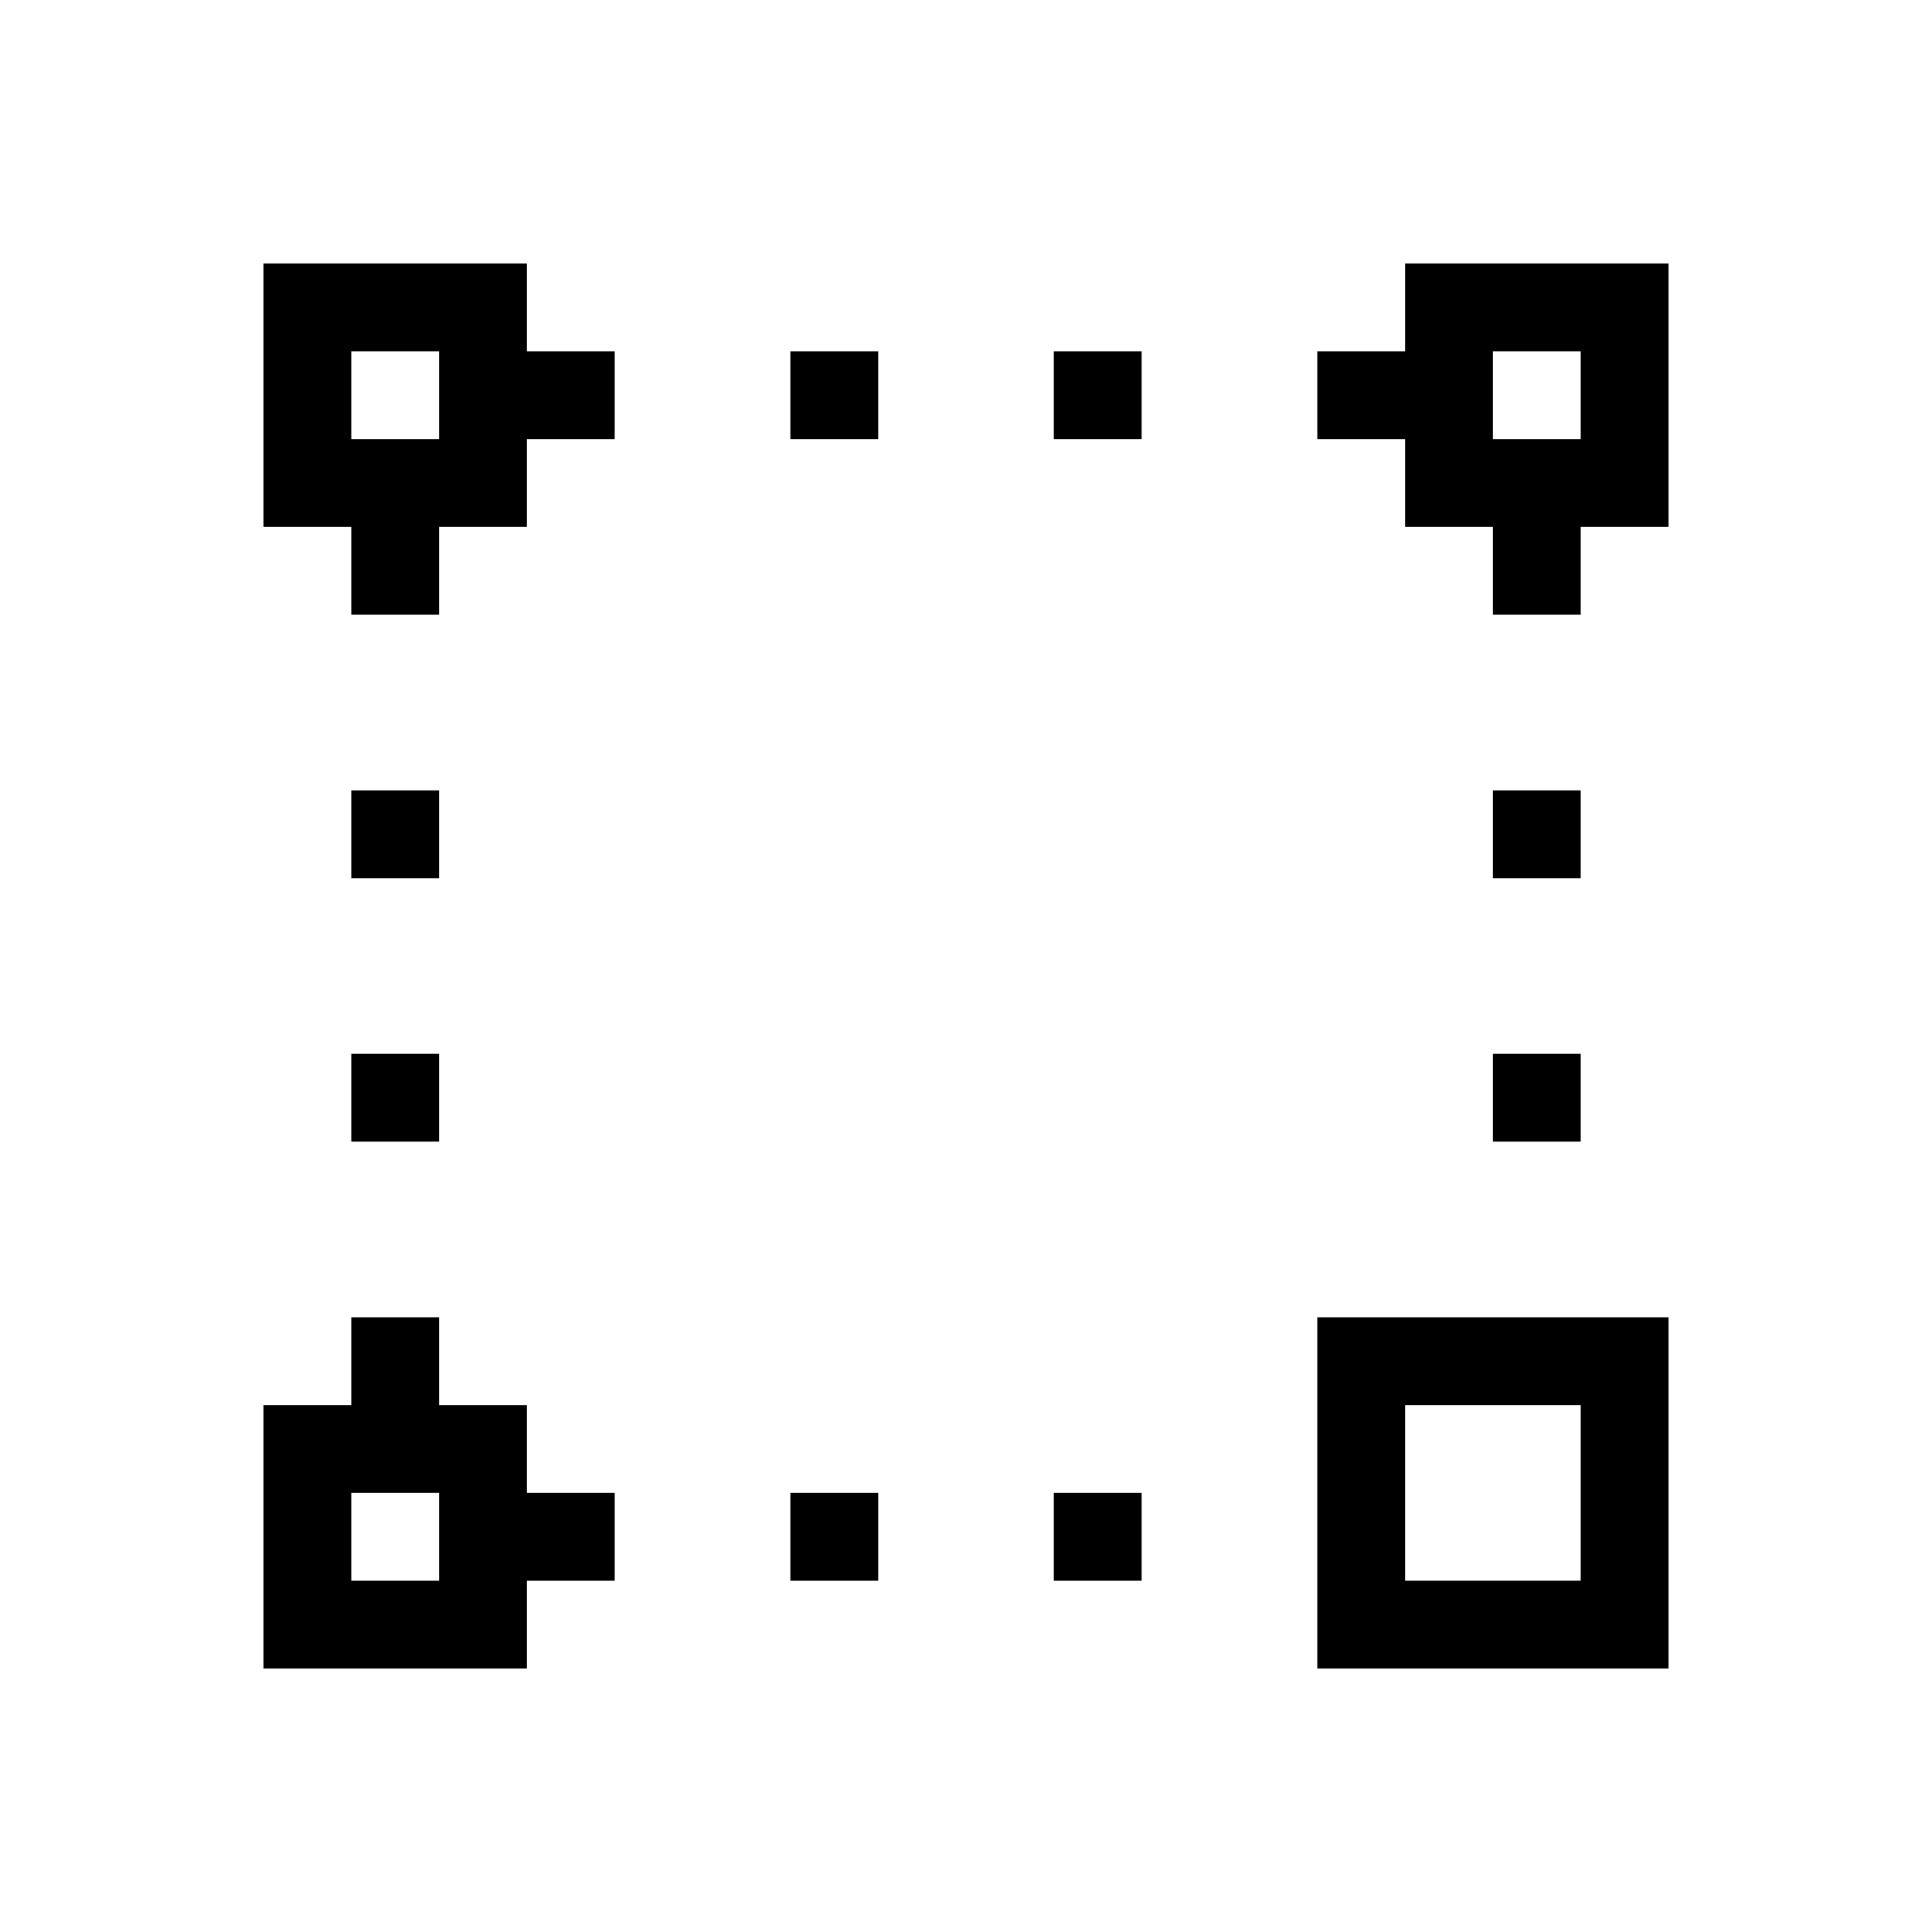 <svg width="22" height="22" version="1.1" viewBox="0 0 22 22" xmlns="http://www.w3.org/2000/svg"><defs><style id="current-color-scheme" type="text/css">.ColorScheme-Text{color:#4d4d4d}.ColorScheme-Highlight{color:#f34f17}</style></defs><g fill="currentColor"><path class="ColorScheme-Text" d="M3 3v3h1v1h1V6h1V5h1V4H6V3zm13 0v1h-1v1h1v1h1v1h1V6h1V3zM4 4h1v1H4zm5 0v1h1V4zm3 0v1h1V4zm5 0h1v1h-1zM4 9v1h1V9zm13 0v1h1V9zM4 12v1h1v-1zm13 0v1h1v-1zM4 15v1H3v3h3v-1h1v-1H6v-1H5v-1zm0 2h1v1H4zm5 0v1h1v-1zm3 0v1h1v-1z" color="#4d4d4d"/><path class="ColorScheme-Highlight" d="M15 15v4h4v-4zm1 1h2v2h-2z" color="#f34f17"/></g></svg>